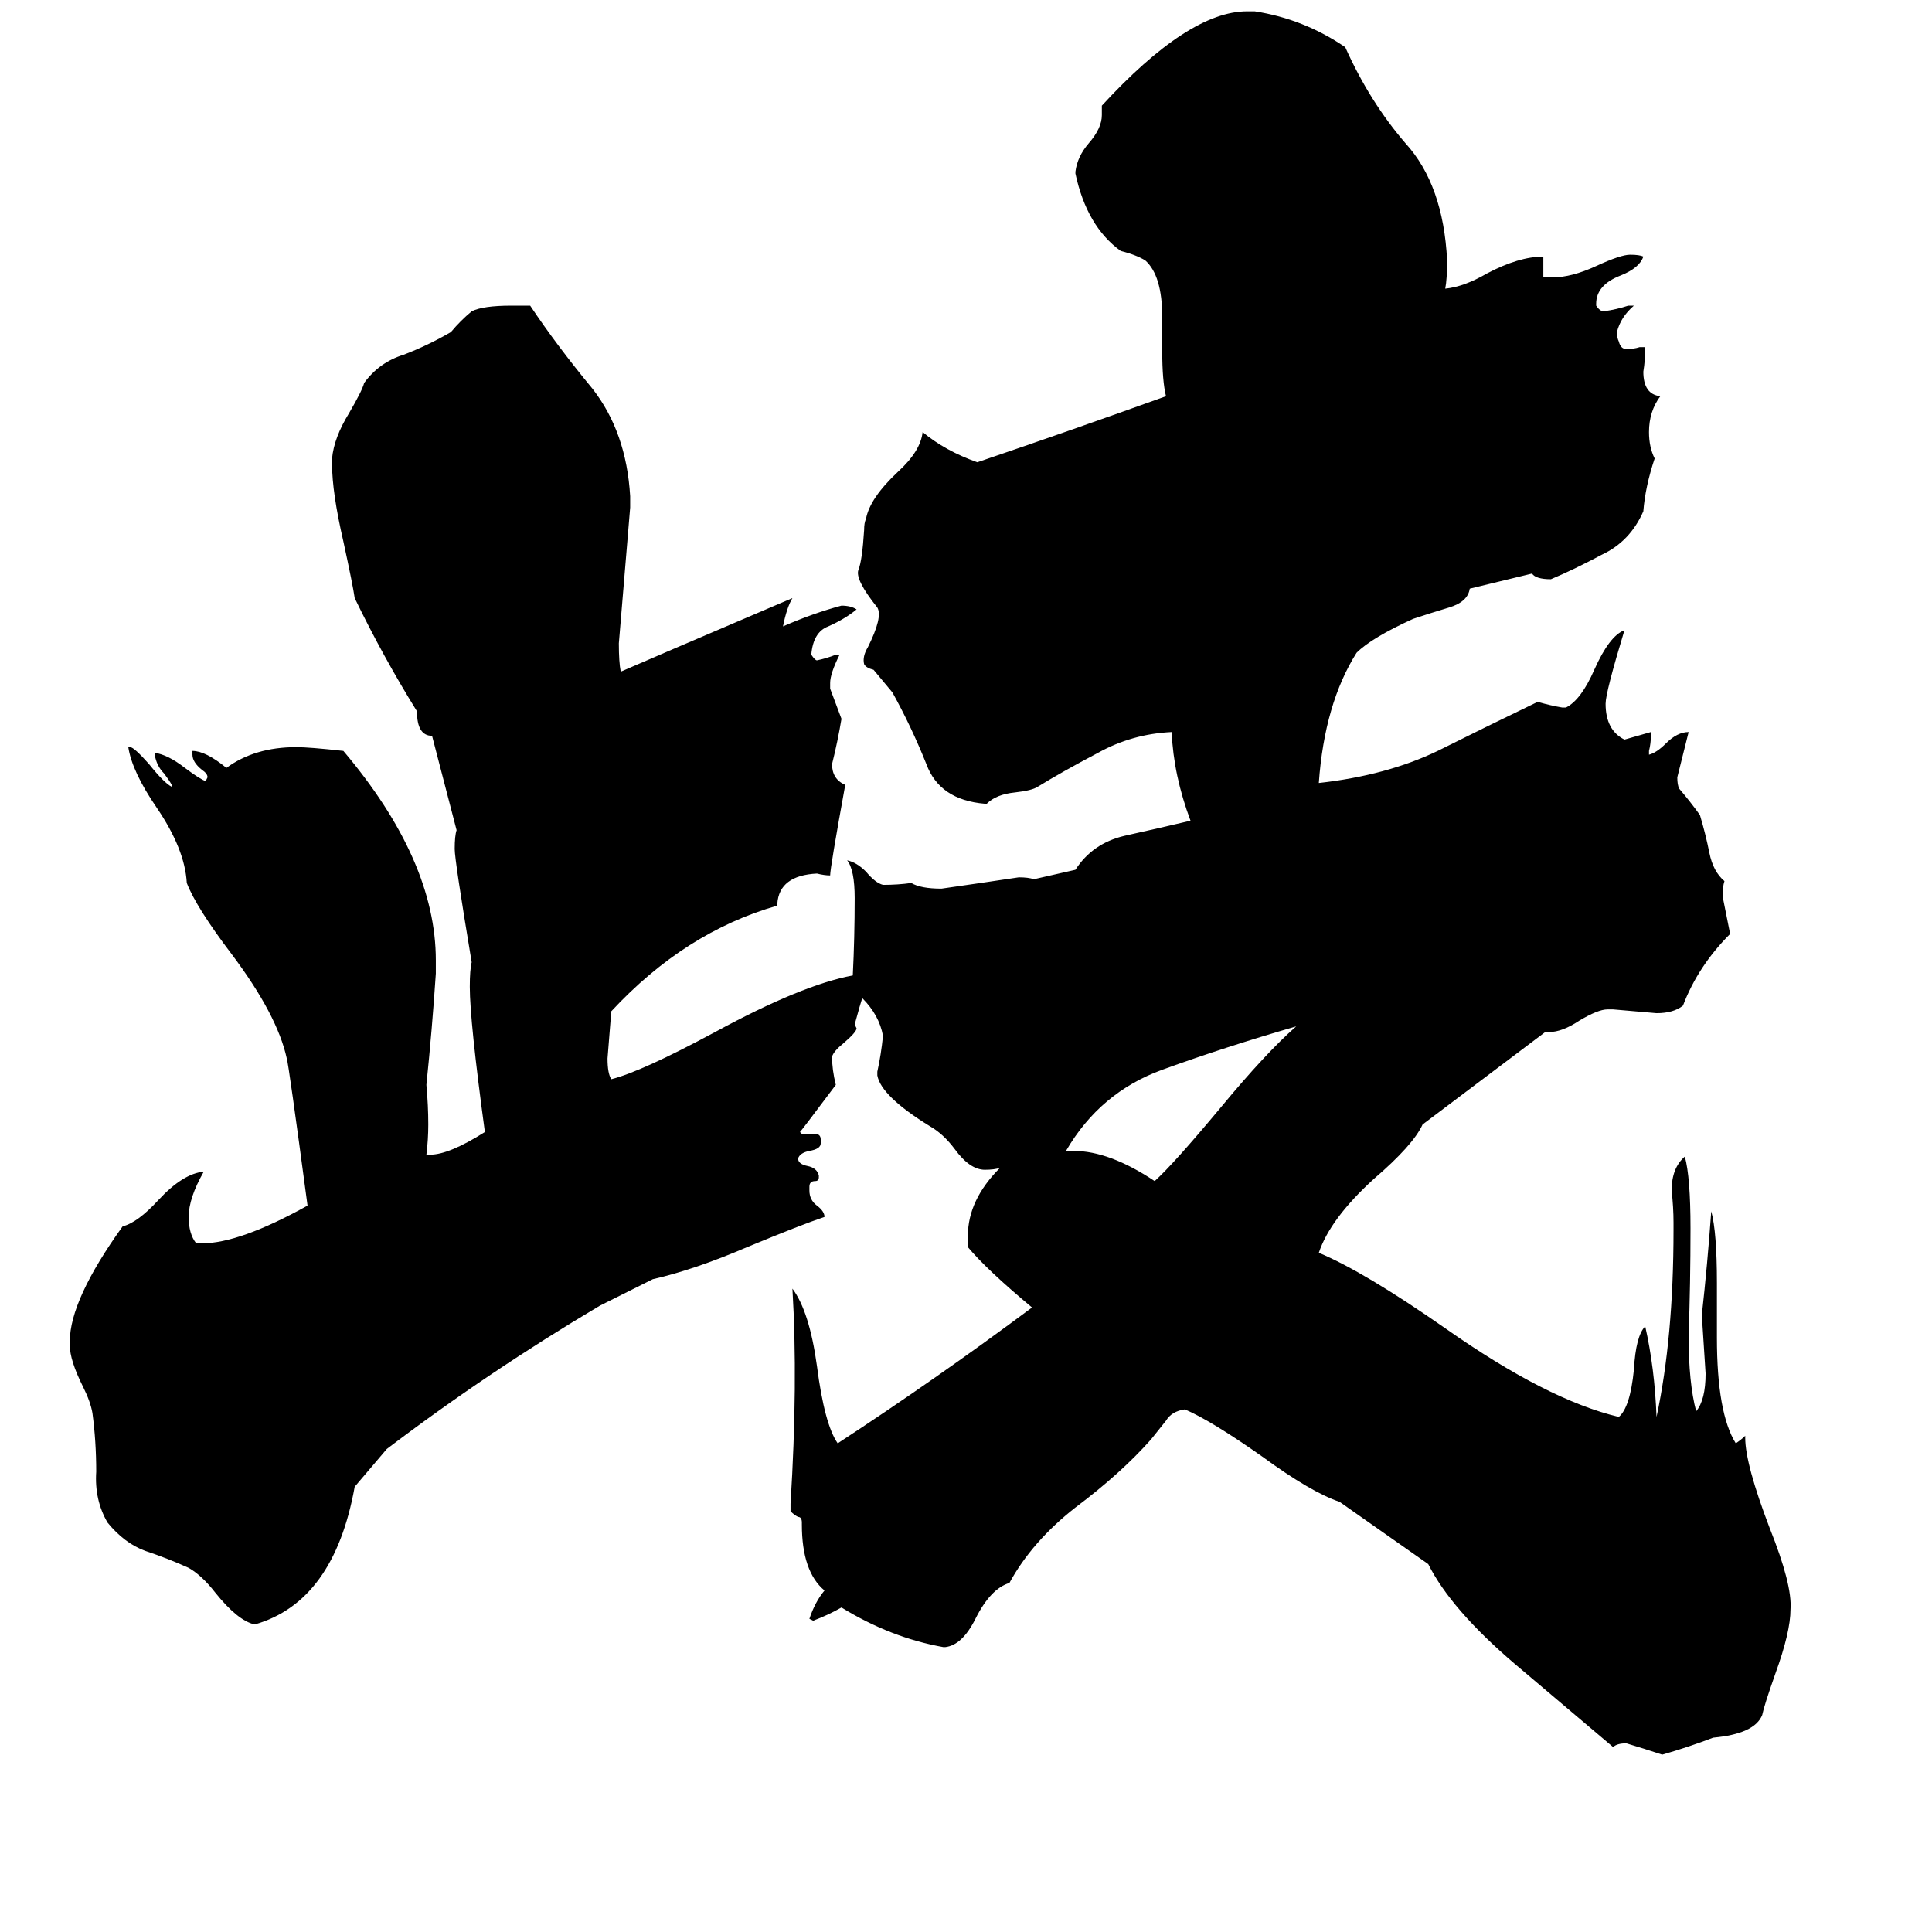 <svg xmlns="http://www.w3.org/2000/svg" viewBox="0 -800 1024 1024">
	<path fill="#000000" d="M687 -256Q649 -245 616 -233Q583 -221 565 -190H569Q588 -190 612 -174Q622 -183 647 -213Q671 -242 687 -256ZM457 -271Q456 -268 453 -257L454 -255Q454 -253 447 -247Q442 -243 441 -240Q441 -233 443 -225Q425 -201 424 -200L425 -199H432Q435 -199 435 -196V-194Q435 -191 429 -190Q424 -189 423 -186Q423 -183 428 -182Q433 -181 434 -177V-176Q434 -174 432 -174Q429 -174 429 -171V-169Q429 -164 433 -161Q437 -158 437 -155Q425 -151 396 -139Q368 -127 346 -122L318 -108Q259 -73 205 -32L188 -12Q177 49 135 61Q126 59 114 44Q107 35 100 31Q89 26 77 22Q66 18 57 7Q50 -5 51 -20Q51 -36 49 -51Q48 -57 44 -65Q37 -79 37 -87V-89Q37 -111 65 -150Q73 -152 84 -164Q97 -178 108 -179Q100 -165 100 -155Q100 -146 104 -141H107Q127 -141 163 -161Q153 -236 152 -239Q147 -262 123 -294Q104 -319 99 -332Q98 -350 83 -372Q70 -391 68 -404H69Q71 -404 79 -395Q87 -385 91 -383V-384Q90 -386 87 -390Q83 -394 82 -400V-401Q89 -400 98 -393Q106 -387 109 -386L110 -388Q110 -390 107 -392Q102 -396 102 -400V-402Q109 -402 120 -393Q135 -404 157 -404Q164 -404 182 -402Q231 -344 231 -291V-284Q229 -254 226 -225Q227 -214 227 -204Q227 -196 226 -188H228Q238 -188 257 -200Q249 -259 249 -277Q249 -286 250 -290Q241 -344 241 -350Q241 -357 242 -360L229 -410Q221 -410 221 -423Q203 -452 188 -483Q187 -490 182 -513Q176 -539 176 -554V-557Q177 -568 185 -581Q192 -593 193 -597Q201 -608 214 -612Q227 -617 239 -624Q244 -630 250 -635Q256 -638 271 -638H281Q295 -617 314 -594Q332 -571 334 -537V-531Q331 -495 328 -459Q328 -449 329 -444Q338 -448 420 -483Q417 -478 415 -468Q431 -475 446 -479Q451 -479 454 -477Q448 -472 439 -468Q431 -465 430 -453Q432 -450 433 -450Q438 -451 443 -453H445Q440 -443 440 -438V-435Q443 -427 446 -419Q444 -407 441 -395Q441 -387 448 -384Q440 -340 440 -336Q437 -336 433 -337Q413 -336 412 -321V-320Q363 -306 324 -264Q323 -251 322 -239Q322 -231 324 -228Q340 -232 379 -253Q425 -278 452 -283Q453 -303 453 -324Q453 -339 449 -344Q454 -343 459 -338Q464 -332 468 -331Q476 -331 483 -332Q488 -329 499 -329Q520 -332 540 -335Q545 -335 548 -334L570 -339Q579 -353 596 -357Q614 -361 631 -365Q622 -389 621 -412Q600 -411 582 -401Q563 -391 550 -383Q547 -381 538 -380Q528 -379 523 -374H522Q498 -376 491 -395Q483 -415 473 -433Q468 -439 463 -445Q459 -446 458 -448Q457 -452 460 -457Q468 -473 465 -478Q453 -493 455 -498Q457 -503 458 -519Q458 -523 459 -525Q461 -536 476 -550Q488 -561 489 -571Q501 -561 518 -555Q568 -572 618 -590Q616 -598 616 -614V-632Q616 -654 607 -662Q602 -665 594 -667Q576 -680 570 -708V-709Q571 -717 577 -724Q584 -732 584 -739V-744Q630 -794 661 -794H665Q691 -790 713 -775Q726 -746 745 -724Q765 -702 767 -662Q767 -652 766 -647Q776 -648 788 -655Q805 -664 818 -664V-653H823Q833 -653 846 -659Q859 -665 864 -665Q869 -665 871 -664Q869 -658 859 -654Q846 -649 846 -639V-638Q848 -635 850 -635Q857 -636 863 -638H866Q859 -632 857 -624Q857 -621 858 -619Q859 -615 862 -615Q866 -615 869 -616H872Q872 -609 871 -603Q871 -591 880 -590Q874 -582 874 -571Q874 -563 877 -557Q872 -542 871 -529Q864 -513 849 -506Q834 -498 822 -493Q814 -493 812 -496L779 -488Q778 -481 768 -478Q758 -475 749 -472Q727 -462 719 -454Q702 -427 699 -385Q735 -389 762 -402Q788 -415 815 -428Q822 -426 828 -425H830Q838 -429 845 -445Q853 -463 861 -466Q851 -433 851 -427Q851 -413 861 -408Q868 -410 875 -412V-410Q875 -406 874 -402V-400Q878 -401 883 -406Q889 -412 895 -412Q892 -400 889 -388Q889 -384 890 -382Q896 -375 901 -368Q904 -358 906 -348Q908 -338 914 -333Q913 -330 913 -325Q915 -315 917 -305Q900 -288 892 -267Q887 -263 878 -263Q867 -264 855 -265H852Q847 -265 837 -259Q828 -253 821 -253H819L754 -204Q749 -193 728 -175Q705 -154 699 -136Q723 -126 766 -96Q820 -58 858 -49Q864 -54 866 -74Q867 -92 872 -97Q877 -75 878 -49Q887 -91 887 -148V-152Q887 -160 886 -169Q886 -181 893 -187Q896 -176 896 -149Q896 -120 895 -92Q895 -67 899 -52Q904 -58 904 -72Q903 -87 902 -103Q905 -130 907 -158Q910 -147 910 -120V-91Q910 -51 920 -35Q923 -37 925 -39V-38Q925 -24 938 10Q950 40 949 53Q949 65 941 87Q935 104 934 109Q930 119 908 121Q895 126 881 130Q872 127 862 124Q857 124 855 126Q829 104 803 82Q769 53 757 29L710 -4Q695 -9 669 -28Q642 -47 628 -53Q621 -52 618 -47Q614 -42 610 -37Q594 -19 570 -1Q547 17 535 39Q525 42 517 58Q510 72 501 73H500Q472 68 446 52Q439 56 431 59L429 58Q432 49 437 43Q425 33 425 8V7Q425 4 423 4Q421 3 419 1V-3Q423 -67 420 -117Q429 -105 433 -76Q437 -45 444 -35Q496 -69 547 -107Q523 -127 513 -139V-145Q513 -164 530 -181Q527 -180 522 -180Q514 -180 506 -191Q500 -199 493 -203Q467 -219 465 -230V-232Q467 -241 468 -251Q466 -262 457 -271Z"/>
</svg>